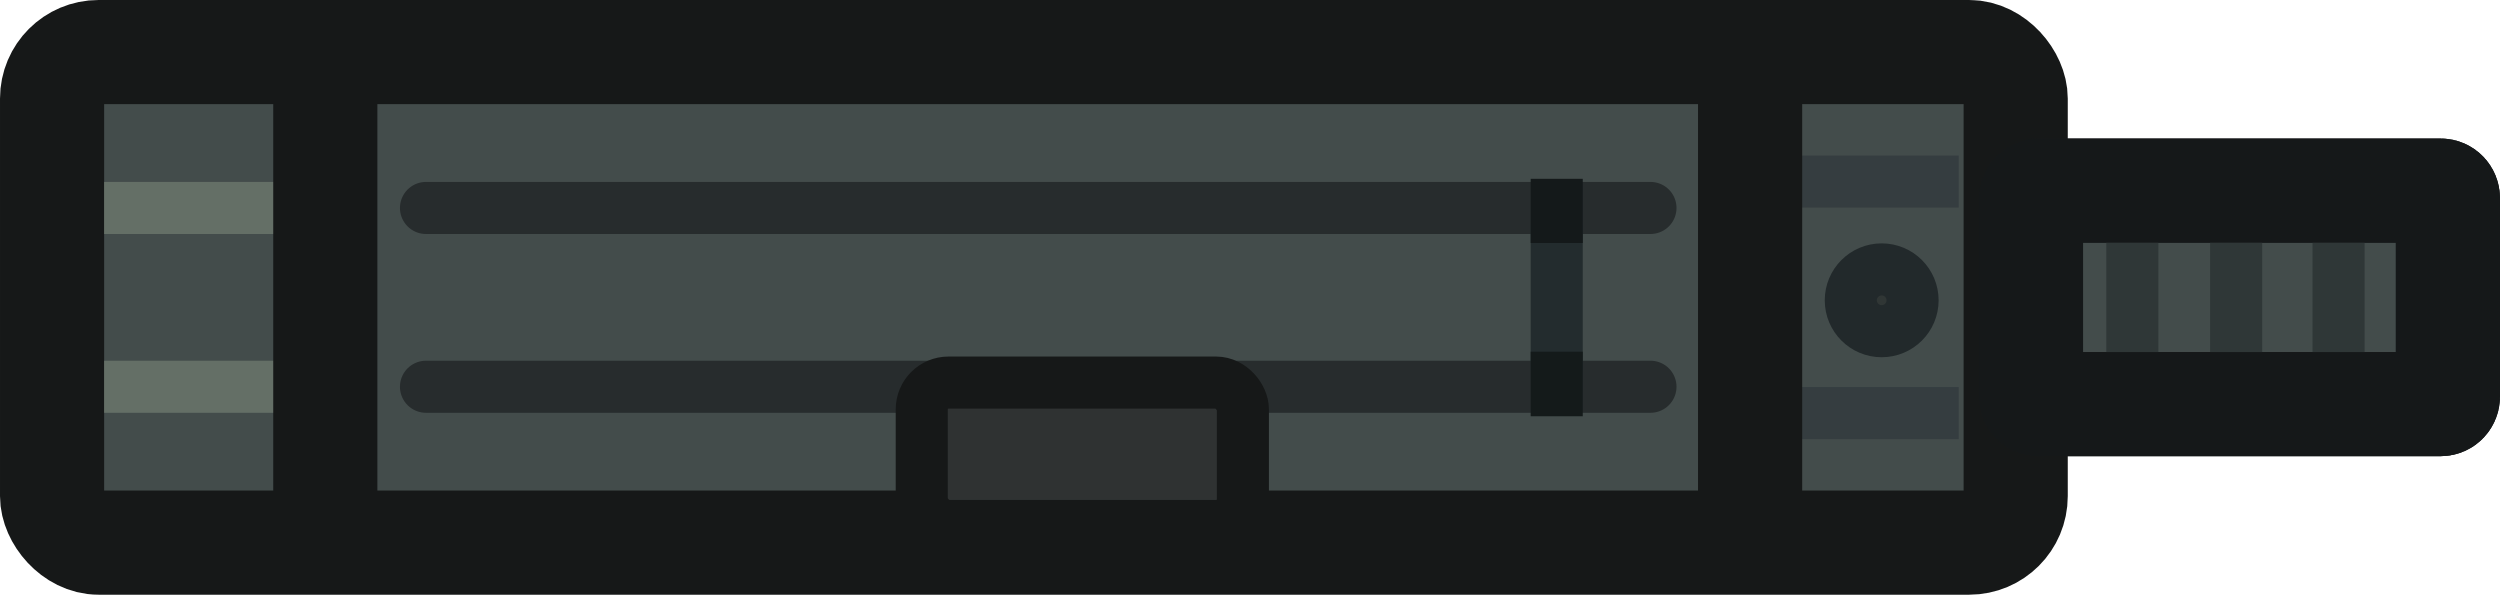 <svg xmlns="http://www.w3.org/2000/svg" id="Layer_2" width="72.01" height="17.13" data-name="Layer 2" version="1.1" viewBox="0 0 72.01 17.13"><defs id="defs4"><style id="style2">.cls-5,.cls-6,.cls-7,.cls-8{stroke-width:1.5px}.cls-10,.cls-5,.cls-6,.cls-7,.cls-8{stroke-linejoin:round;fill-rule:evenodd}.cls-10{stroke:#161818}.cls-5{stroke:#646f66}.cls-10,.cls-5,.cls-6,.cls-7{fill:#434c4b}.cls-10,.cls-5,.cls-6,.cls-8{stroke-linecap:square}.cls-6{stroke:#353d40}.cls-7{stroke:#272c2d;stroke-linecap:round}.cls-8{fill:#768489;stroke:#2f3737}.cls-10{stroke-width:3px}</style></defs><g id="Layer_14" data-name="Layer 14"><g id="Layer_13" data-name="Layer 13"><rect id="rect156" width="56.56" height="14.13" x="1.5" y="1.5" rx="1.34" ry="1.34" style="stroke-linejoin:round;stroke:#161818;fill:#434c4b;stroke-linecap:round;stroke-width:3px"/><path id="rect149" d="M58.71 5.49H70.3c.12 0 .21.1.21.22v5.71c0 .12-.09.22-.21.22H58.71c-.12 0-.21-.1-.21-.22v-5.7c0-.12.09-.22.21-.22Z" style="stroke-linejoin:round;fill:#434c4b;stroke-linecap:round;stroke-width:3px;stroke:#151819"/><path id="path148" d="M61.42 6.6v3.94" class="cls-8"/><path id="path3" d="M64.41 6.6v3.94" class="cls-8"/><path id="path4" d="M67.36 6.6v3.94" class="cls-8"/><path id="path150" d="M12.27 5.99h35.27" class="cls-7"/><path id="path151" d="M12.27 11.14h35.27" class="cls-7"/><path id="path152" d="M50.2 5.23h5.47" class="cls-6"/><path id="path153" d="M50.2 11.9h5.47" class="cls-6"/><path id="path154" d="M50.41 2.45v12.22" class="cls-10"/><path id="path155" d="M3.75 5.99h4.5" class="cls-5"/><path id="path156" d="M3.75 11.14h4.5" class="cls-5"/><path id="path157" d="M9.37 2.45v12.22" class="cls-10"/><path id="path158" d="M44.84 6.56v4.01" style="stroke-width:1.5px;fill-rule:evenodd;fill:#434c4b;stroke-linecap:round;stroke:#232c2e;stroke-miterlimit:21.69"/><path id="path8" d="M44.84 5.15V7" style="stroke:#14191a;fill:#303635;stroke-width:1.5px;stroke-linejoin:round;fill-rule:evenodd"/><path id="path9" d="M44.84 10.13v1.86" style="fill:#303635;stroke-width:1.5px;stroke-linejoin:round;fill-rule:evenodd;stroke:#141a1a"/><rect id="rect158" width="9.25" height="4.13" x="26.55" y="11.02" rx="0.77" ry="0.77" style="stroke-width:1.5px;fill:#2f3232;stroke-miterlimit:82.2;stroke:#161818"/><circle id="path12" cx="54.2" cy="8.65" r="0.89" style="fill:#303635;stroke-width:1.5px;stroke-linejoin:round;stroke:#22292b"/><path id="rect149-2" d="M58.71 5.49H70.3c.12 0 .21.1.21.22v5.71c0 .12-.09.22-.21.22H58.71c-.12 0-.21-.1-.21-.22v-5.7c0-.12.09-.22.21-.22Z" data-name="rect149" style="stroke-linejoin:round;stroke-linecap:round;stroke-width:3px;stroke:#151819;fill:none"/></g></g></svg>
